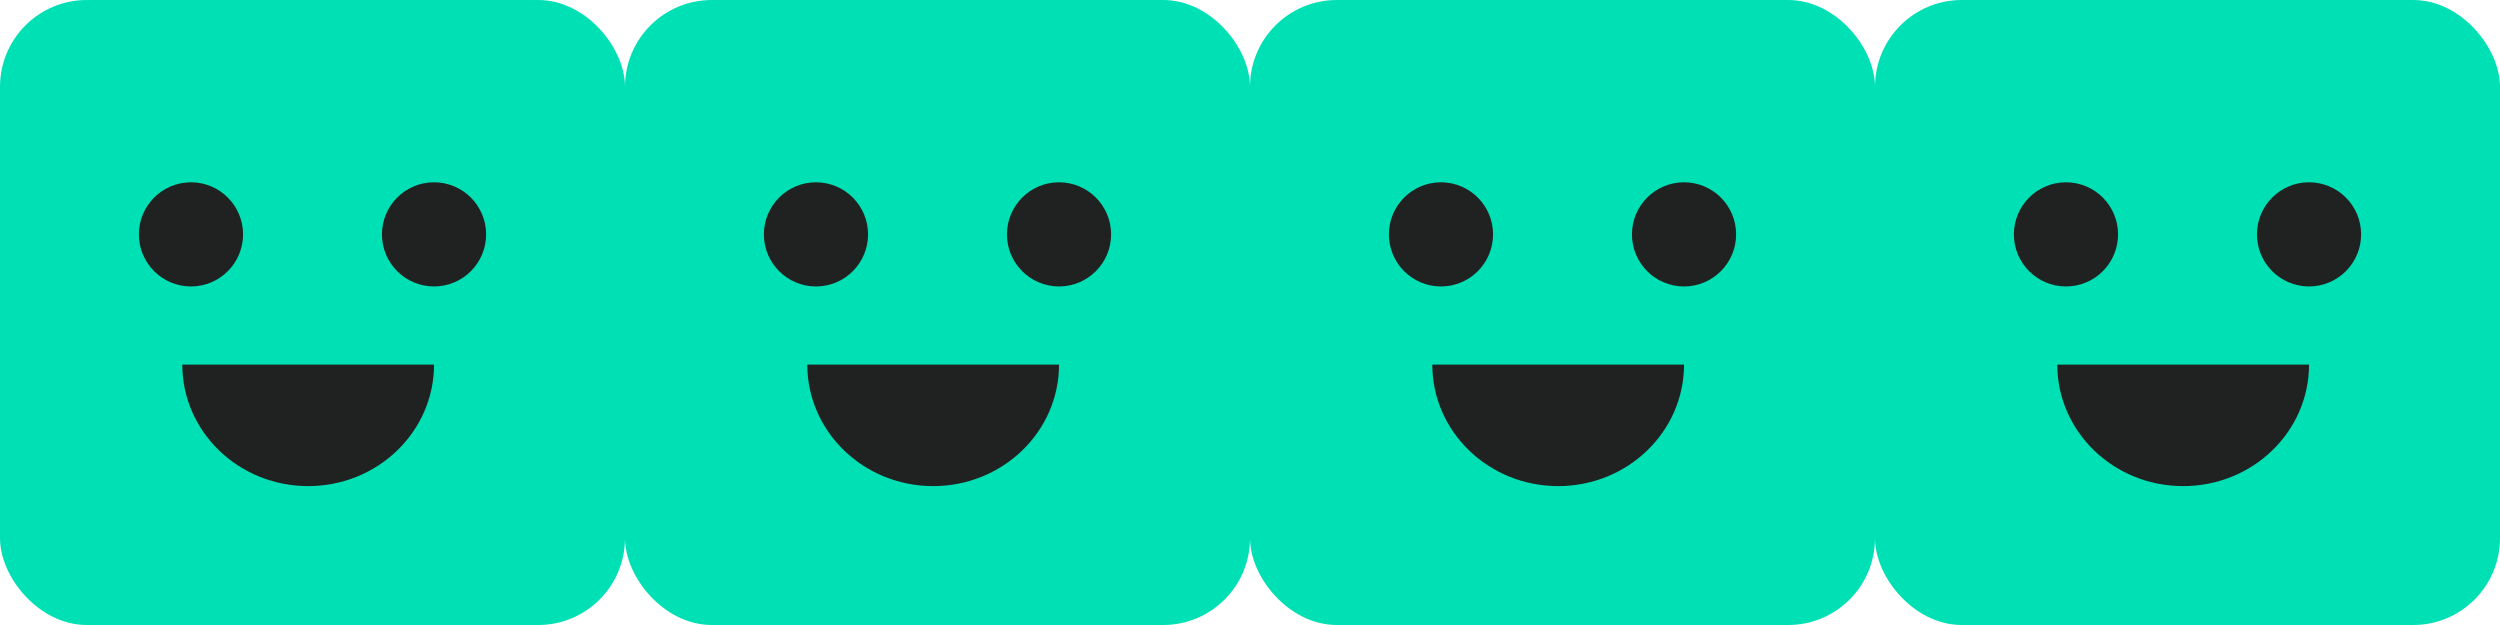 <svg width="288" height="72" viewBox="0 0 288 72" fill="none" xmlns="http://www.w3.org/2000/svg">
<rect width="72" height="72" rx="10" fill="#00E0B5"/>
<circle cx="22" cy="27" r="6" fill="#202222"/>
<circle cx="50" cy="27" r="6" fill="#202222"/>
<path d="M50 42C50 49.732 43.508 56 35.5 56C27.492 56 21 49.732 21 42C35.5 42 27.492 42 35.5 42C43.508 42 35.5 42 50 42Z" fill="#202222"/>
<rect x="144" width="72" height="72" rx="10" fill="#00E0B5"/>
<circle cx="166" cy="27" r="6" fill="#202222"/>
<circle cx="194" cy="27" r="6" fill="#202222"/>
<path d="M194 42C194 49.732 187.508 56 179.5 56C171.492 56 165 49.732 165 42C179.5 42 171.492 42 179.5 42C187.508 42 179.5 42 194 42Z" fill="#202222"/>
<rect x="72" width="72" height="72" rx="10" fill="#00E0B5"/>
<circle cx="94" cy="27" r="6" fill="#202222"/>
<circle cx="122" cy="27" r="6" fill="#202222"/>
<path d="M122 42C122 49.732 115.508 56 107.5 56C99.492 56 93 49.732 93 42C107.5 42 99.492 42 107.5 42C115.508 42 107.5 42 122 42Z" fill="#202222"/>
<rect x="216" width="72" height="72" rx="10" fill="#00E0B5"/>
<circle cx="238" cy="27" r="6" fill="#202222"/>
<circle cx="266" cy="27" r="6" fill="#202222"/>
<path d="M266 42C266 49.732 259.508 56 251.5 56C243.492 56 237 49.732 237 42C251.5 42 243.492 42 251.5 42C259.508 42 251.5 42 266 42Z" fill="#202222"/>
</svg>
